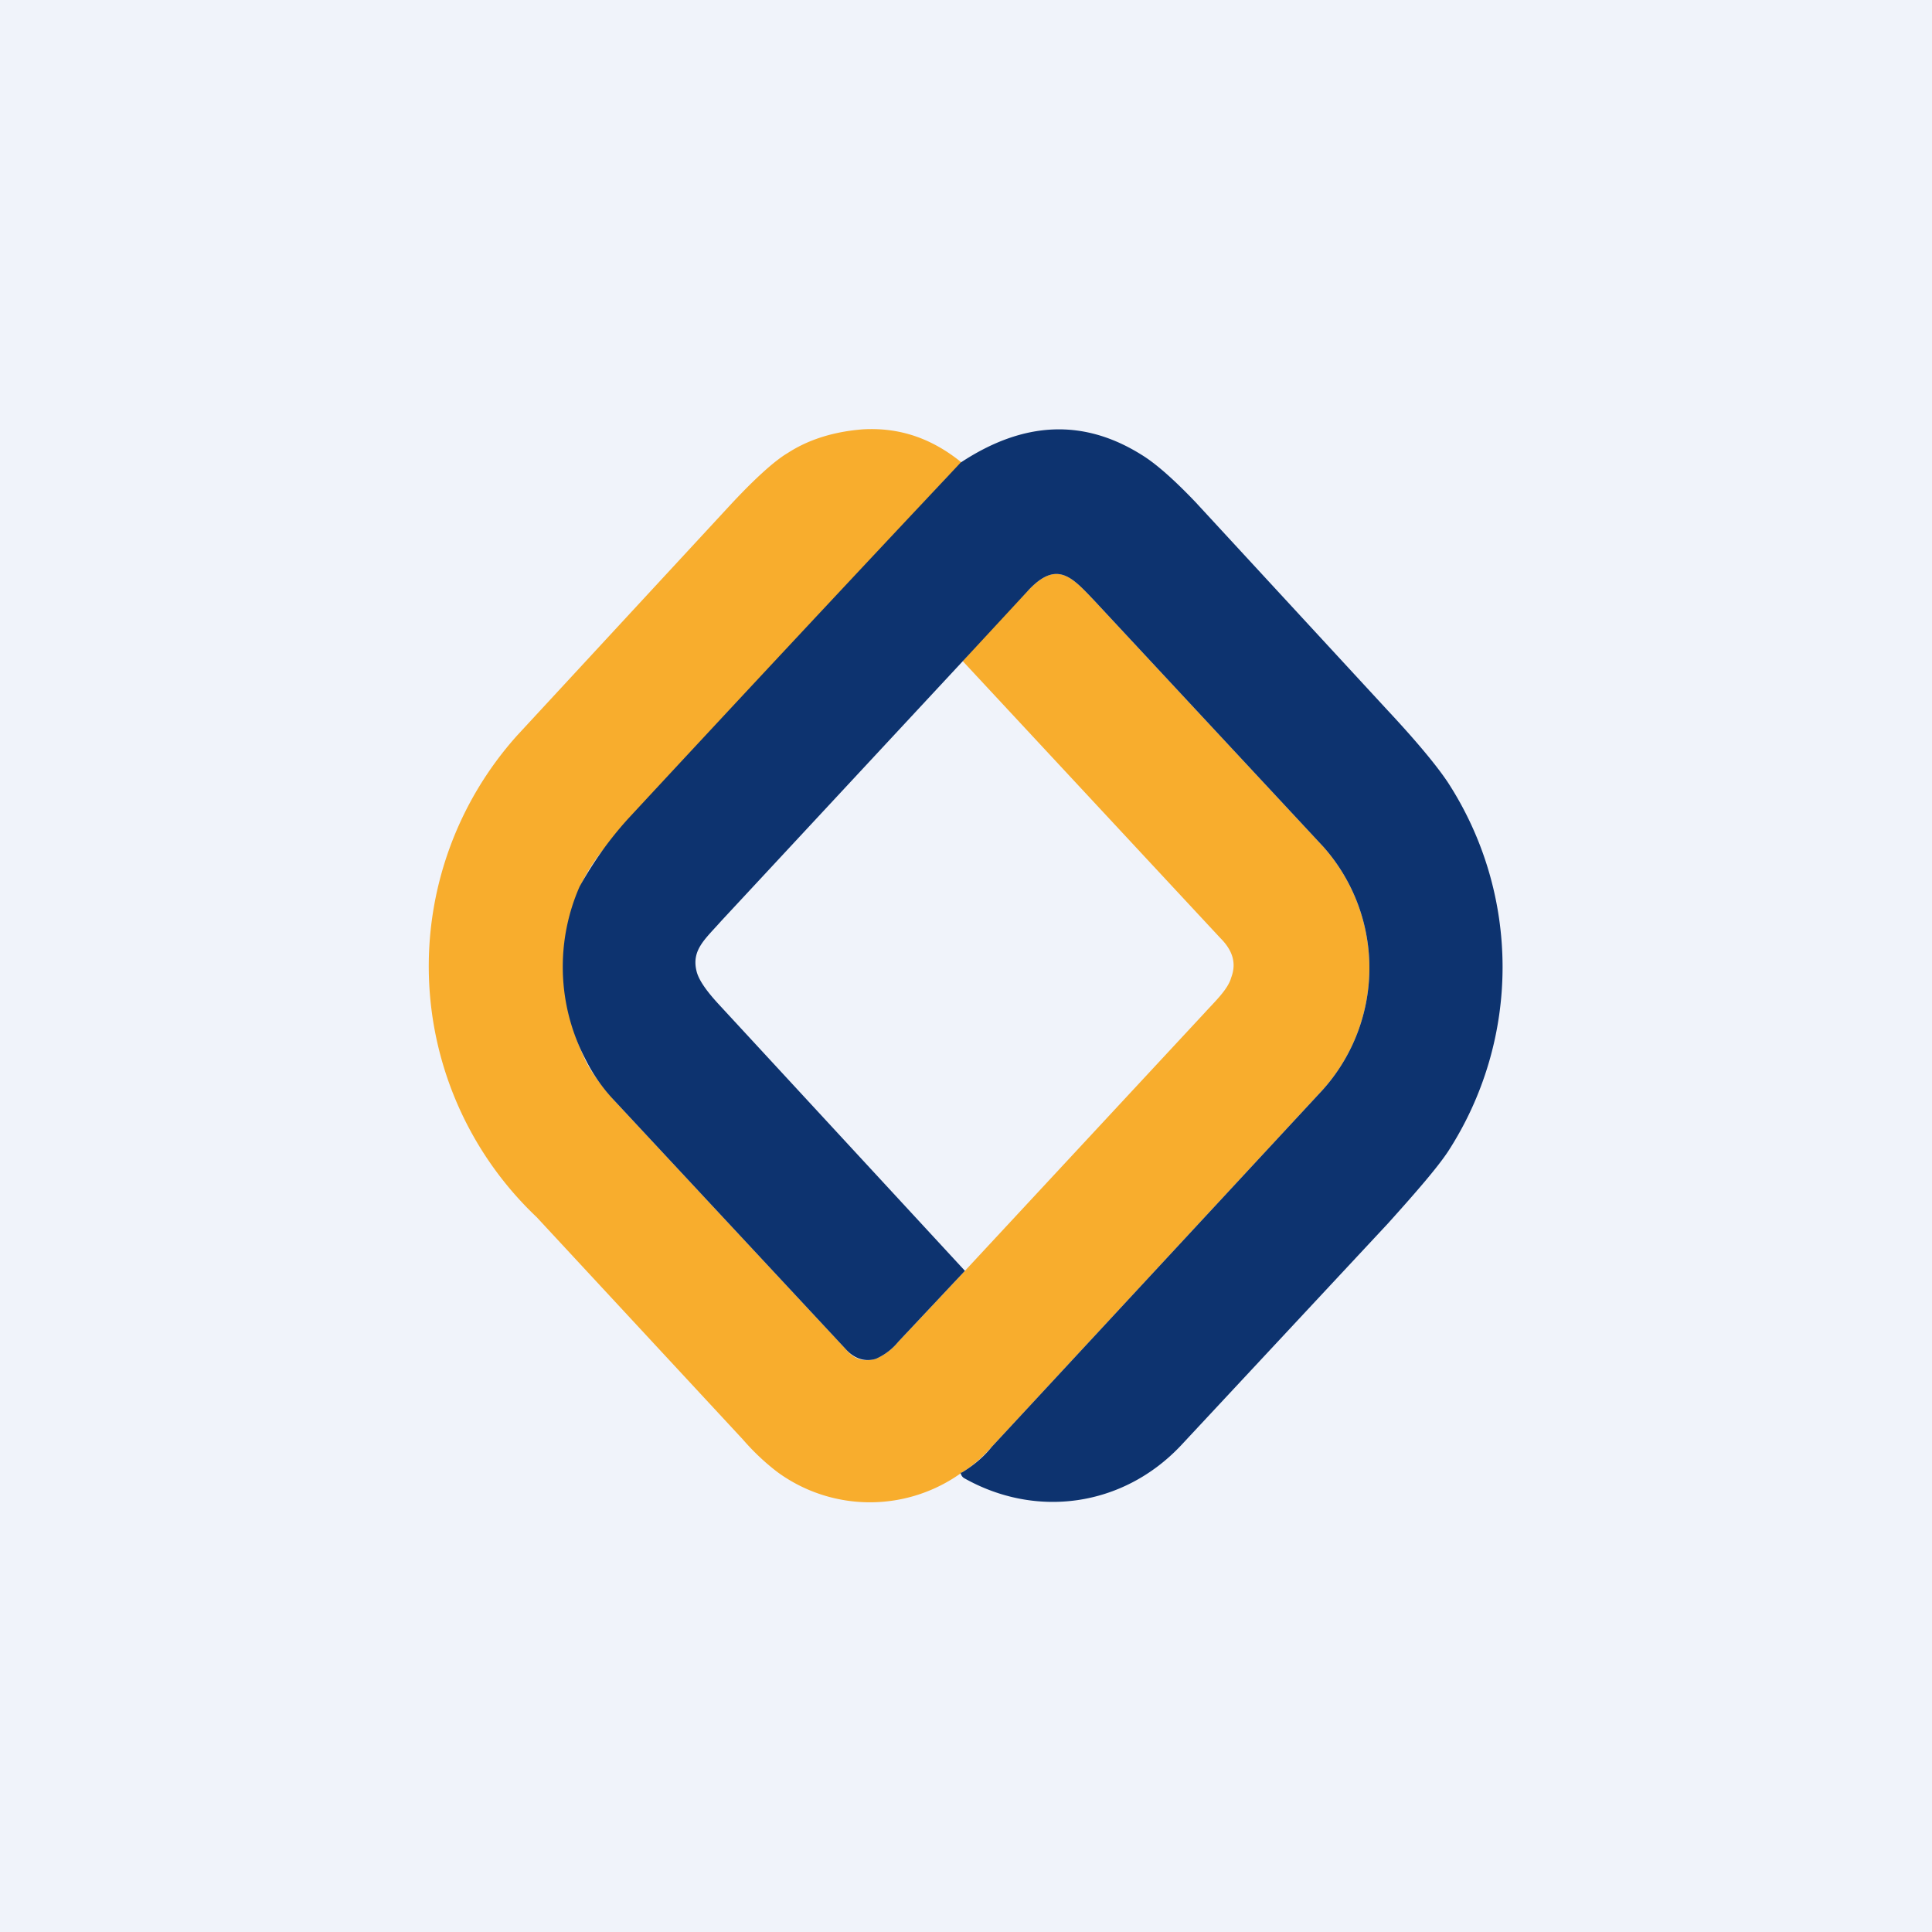 <!-- by TradingView --><svg width="18" height="18" viewBox="0 0 18 18" xmlns="http://www.w3.org/2000/svg"><path fill="#F0F3FA" d="M0 0h18v18H0z"/><path d="m8.96 4.31-.13.13a642.4 642.4 0 0 0-3.23 3.5c-.1.13-.16.24-.2.33-.22.53-.2 1.06.05 1.6.05.11.15.24.27.38l2.16 2.32c.08.1.17.12.28.09a.56.56 0 0 0 .21-.16l.62-.66 2.23-2.4c.09-.1.22-.22.25-.33.05-.13.02-.25-.1-.37l-2.4-2.58c.2-.23.4-.45.62-.67.26-.27.4-.11.6.1l2.14 2.3a1.7 1.7 0 0 1-.04 2.3l-3.05 3.29c-.09.1-.18.18-.28.24a1.46 1.46 0 0 1-1.71 0c-.08-.06-.2-.16-.33-.31L5 11.34a3.22 3.22 0 0 1-.18-4.49l1.97-2.13c.24-.26.43-.43.55-.5.2-.13.44-.2.7-.22.35-.02.65.09.92.31Z" fill="#F8AD2D"/><path d="M8.96 13.72c.1-.06.2-.14.28-.24l3.05-3.29a1.7 1.7 0 0 0 .04-2.3l-2.14-2.3c-.2-.21-.34-.37-.6-.1l-.62.67-2.25 2.42c-.15.17-.28.27-.23.47.02.08.09.18.2.3l2.3 2.49-.62.66a.56.56 0 0 1-.21.16c-.1.03-.2 0-.28-.09l-2.16-2.32a1.6 1.6 0 0 1-.27-.39 1.86 1.86 0 0 1-.05-1.6 3.37 3.37 0 0 1 .45-.63 642.4 642.4 0 0 1 3.1-3.32c.59-.39 1.15-.41 1.69-.07.13.08.3.23.5.44l1.79 1.94c.28.3.46.52.56.67a3.16 3.16 0 0 1 0 3.44c-.1.15-.29.37-.56.67L11 13.47c-.54.57-1.35.68-2.02.3a.07.07 0 0 1-.03-.05Z" fill="#0D336F"/></svg>